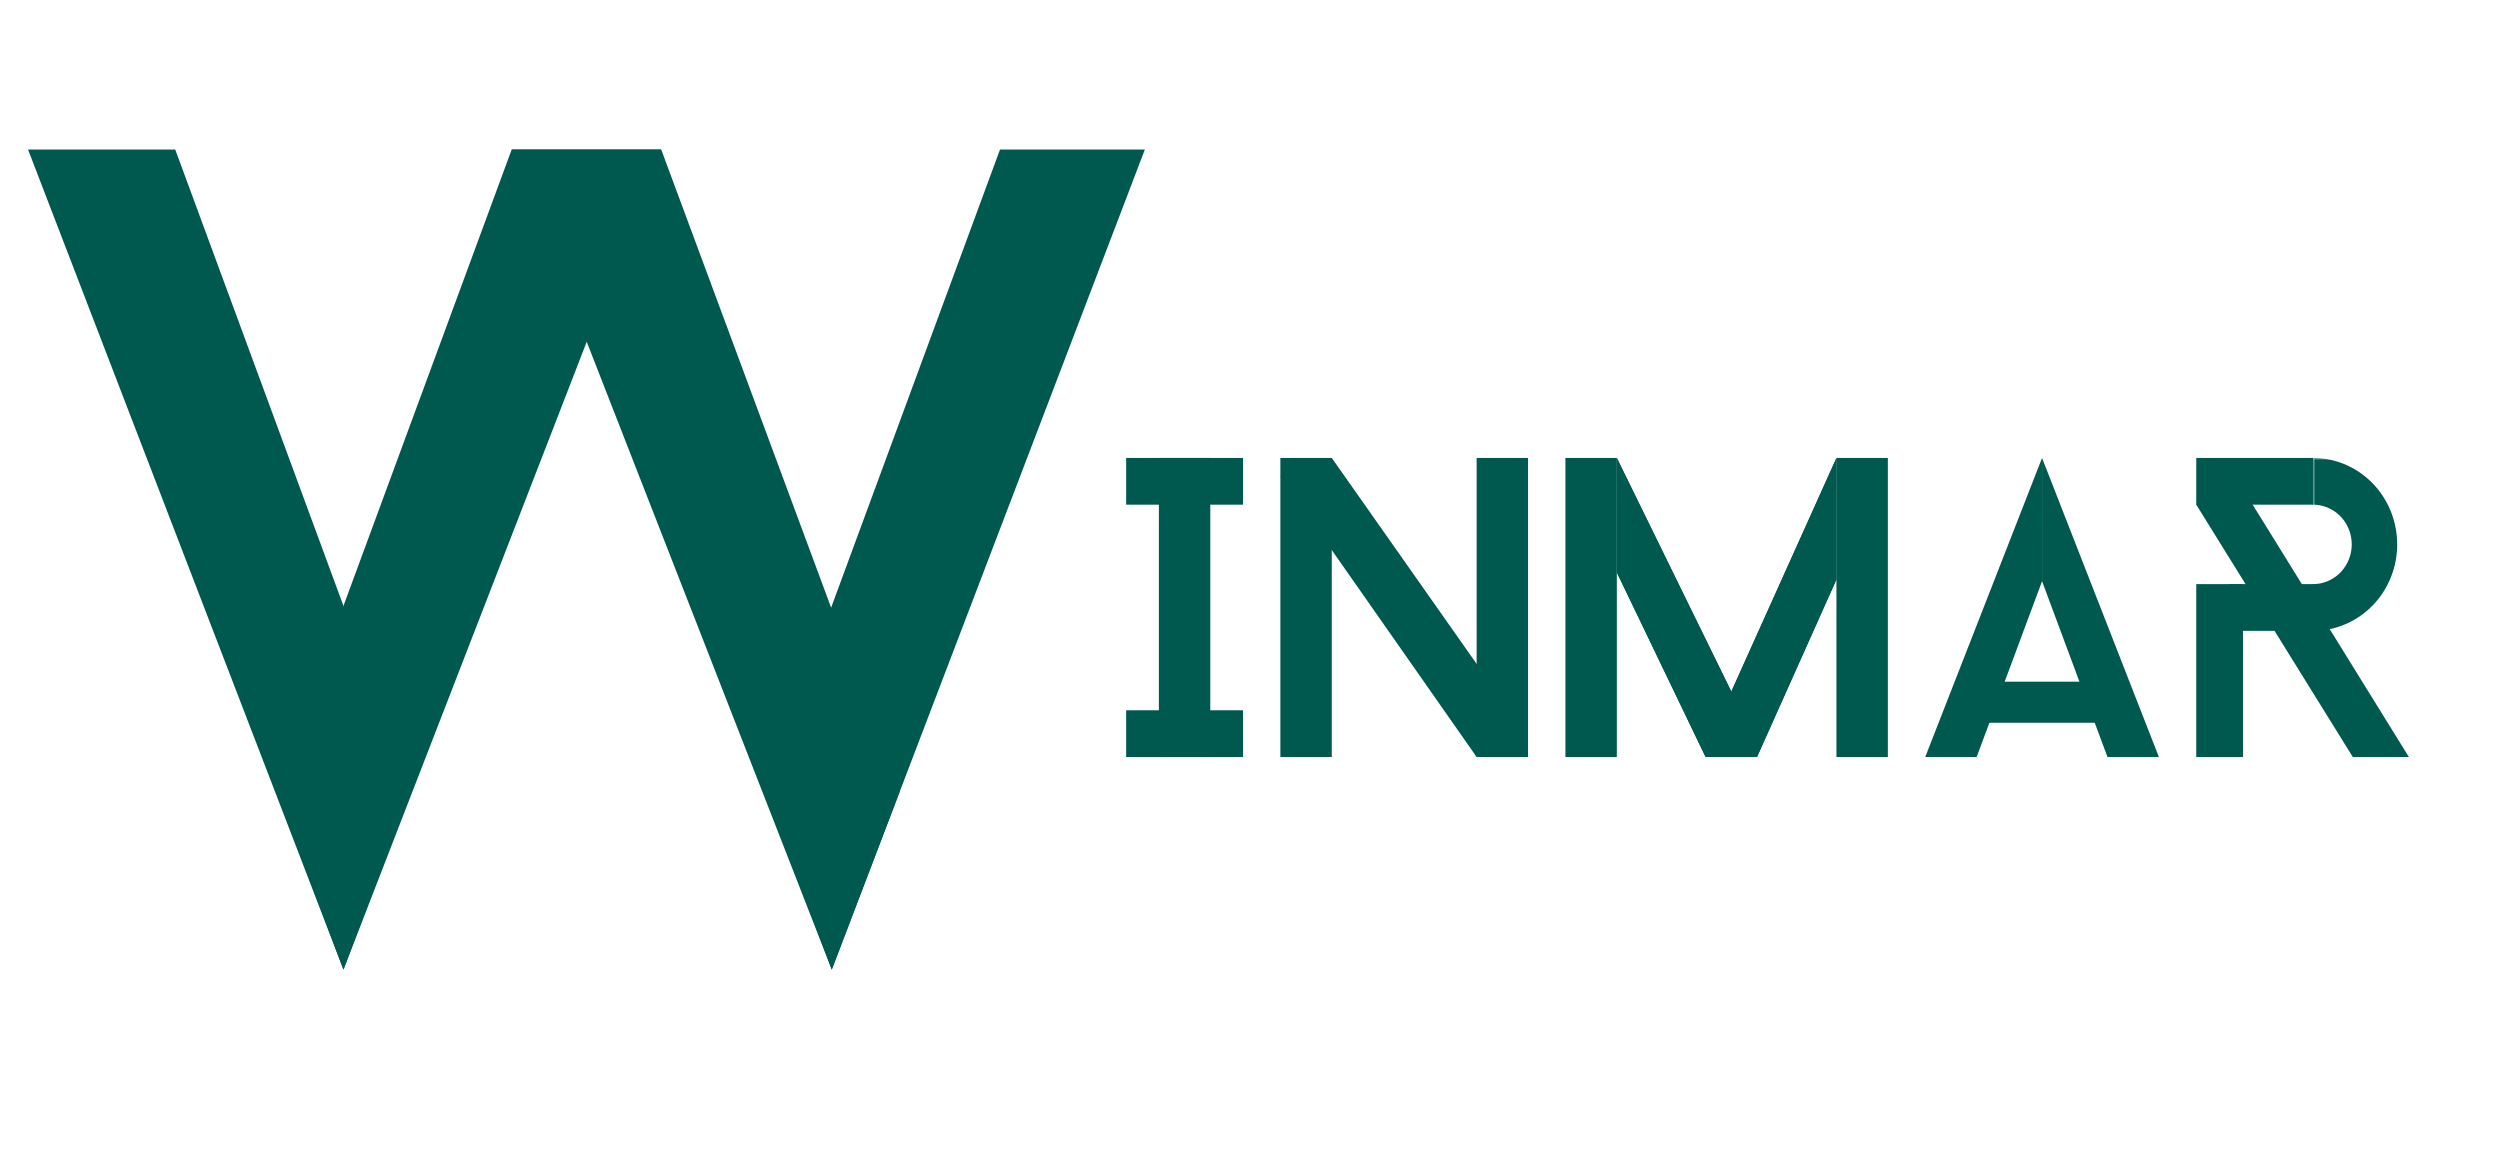 <svg width="535" height="247" viewBox="0 0 535 247" fill="none" xmlns="http://www.w3.org/2000/svg">
<path d="M6 32H37.5L88 169L73.5 207.5L6 32Z" fill="#00594F"/>
<path d="M109.5 32H141.5L192.5 169.5L178 207.5L109.5 32Z" fill="#00594F"/>
<path d="M109.5 32H141.5L73.5 207.5L59 169L109.5 32Z" fill="#00594F"/>
<path d="M214 32H245L178 207.5L163.5 169L214 32Z" fill="#00594F"/>
<rect x="316" y="98" width="11" height="64" fill="#00594F"/>
<rect x="274" y="98" width="11" height="64" fill="#00594F"/>
<path d="M274 102L285 98L326.5 157L316 162L274 102Z" fill="#00594F"/>
<rect x="241" y="98" width="25" height="10" fill="#00594F"/>
<rect x="241" y="152" width="25" height="10" fill="#00594F"/>
<rect x="248" y="98" width="11" height="64" fill="#00594F"/>
<rect x="393" y="98" width="11" height="64" fill="#00594F"/>
<rect x="335" y="98" width="11" height="64" fill="#00594F"/>
<path d="M365 148H370.5H376V162H365V148Z" fill="#00594F"/>
<path d="M346 122.5V98L370.5 148L365 162L346 122.5Z" fill="#00594F"/>
<path d="M346 122.5V98L370.5 148L365 162L346 122.5Z" fill="#00594F"/>
<path d="M393 124V98L370.5 148L376 162L393 124Z" fill="#00594F"/>
<path d="M393 124V98L370.5 148L376 162L393 124Z" fill="#00594F"/>
<path d="M437 98V124.382L423 162H412L437 98Z" fill="#00594F"/>
<path d="M437 98V124.382L451 162H462L437 98Z" fill="#00594F"/>
<rect x="425" y="145.878" width="24" height="8.794" fill="#00594F"/>
<rect x="470" y="125" width="10" height="37" fill="#00594F"/>
<path d="M470 108L476.5 99L515.5 162H503.5L470 108Z" fill="#00594F"/>
<rect x="470" y="98" width="25" height="10" fill="#00594F"/>
<rect x="477" y="125" width="19" height="10" fill="#00594F"/>
<mask id="mask0_1_2" style="mask-type:alpha" maskUnits="userSpaceOnUse" x="495" y="98" width="28" height="37">
<path d="M495 98H523V135H495V98Z" fill="#D9D9D9"/>
</mask>
<g mask="url(#mask0_1_2)">
<path d="M477.234 119.474C477.959 124.046 480.325 128.172 483.867 131.037C487.408 133.902 491.866 135.297 496.36 134.947C500.853 134.597 505.056 132.528 508.137 129.147C511.218 125.767 512.953 121.322 512.999 116.69C513.045 112.058 511.399 107.577 508.387 104.133C505.374 100.688 501.214 98.53 496.728 98.085C492.242 97.641 487.757 98.942 484.159 101.731C480.562 104.521 478.113 108.596 477.297 113.152L486.866 114.961C487.24 112.868 488.366 110.996 490.019 109.714C491.672 108.432 493.733 107.834 495.794 108.039C497.855 108.243 499.767 109.234 501.151 110.817C502.536 112.4 503.292 114.459 503.271 116.587C503.249 118.715 502.452 120.758 501.036 122.311C499.621 123.865 497.69 124.816 495.625 124.976C493.56 125.137 491.511 124.496 489.884 123.18C488.257 121.863 487.17 119.967 486.837 117.867L477.234 119.474Z" fill="#00594F"/>
</g>
</svg>
